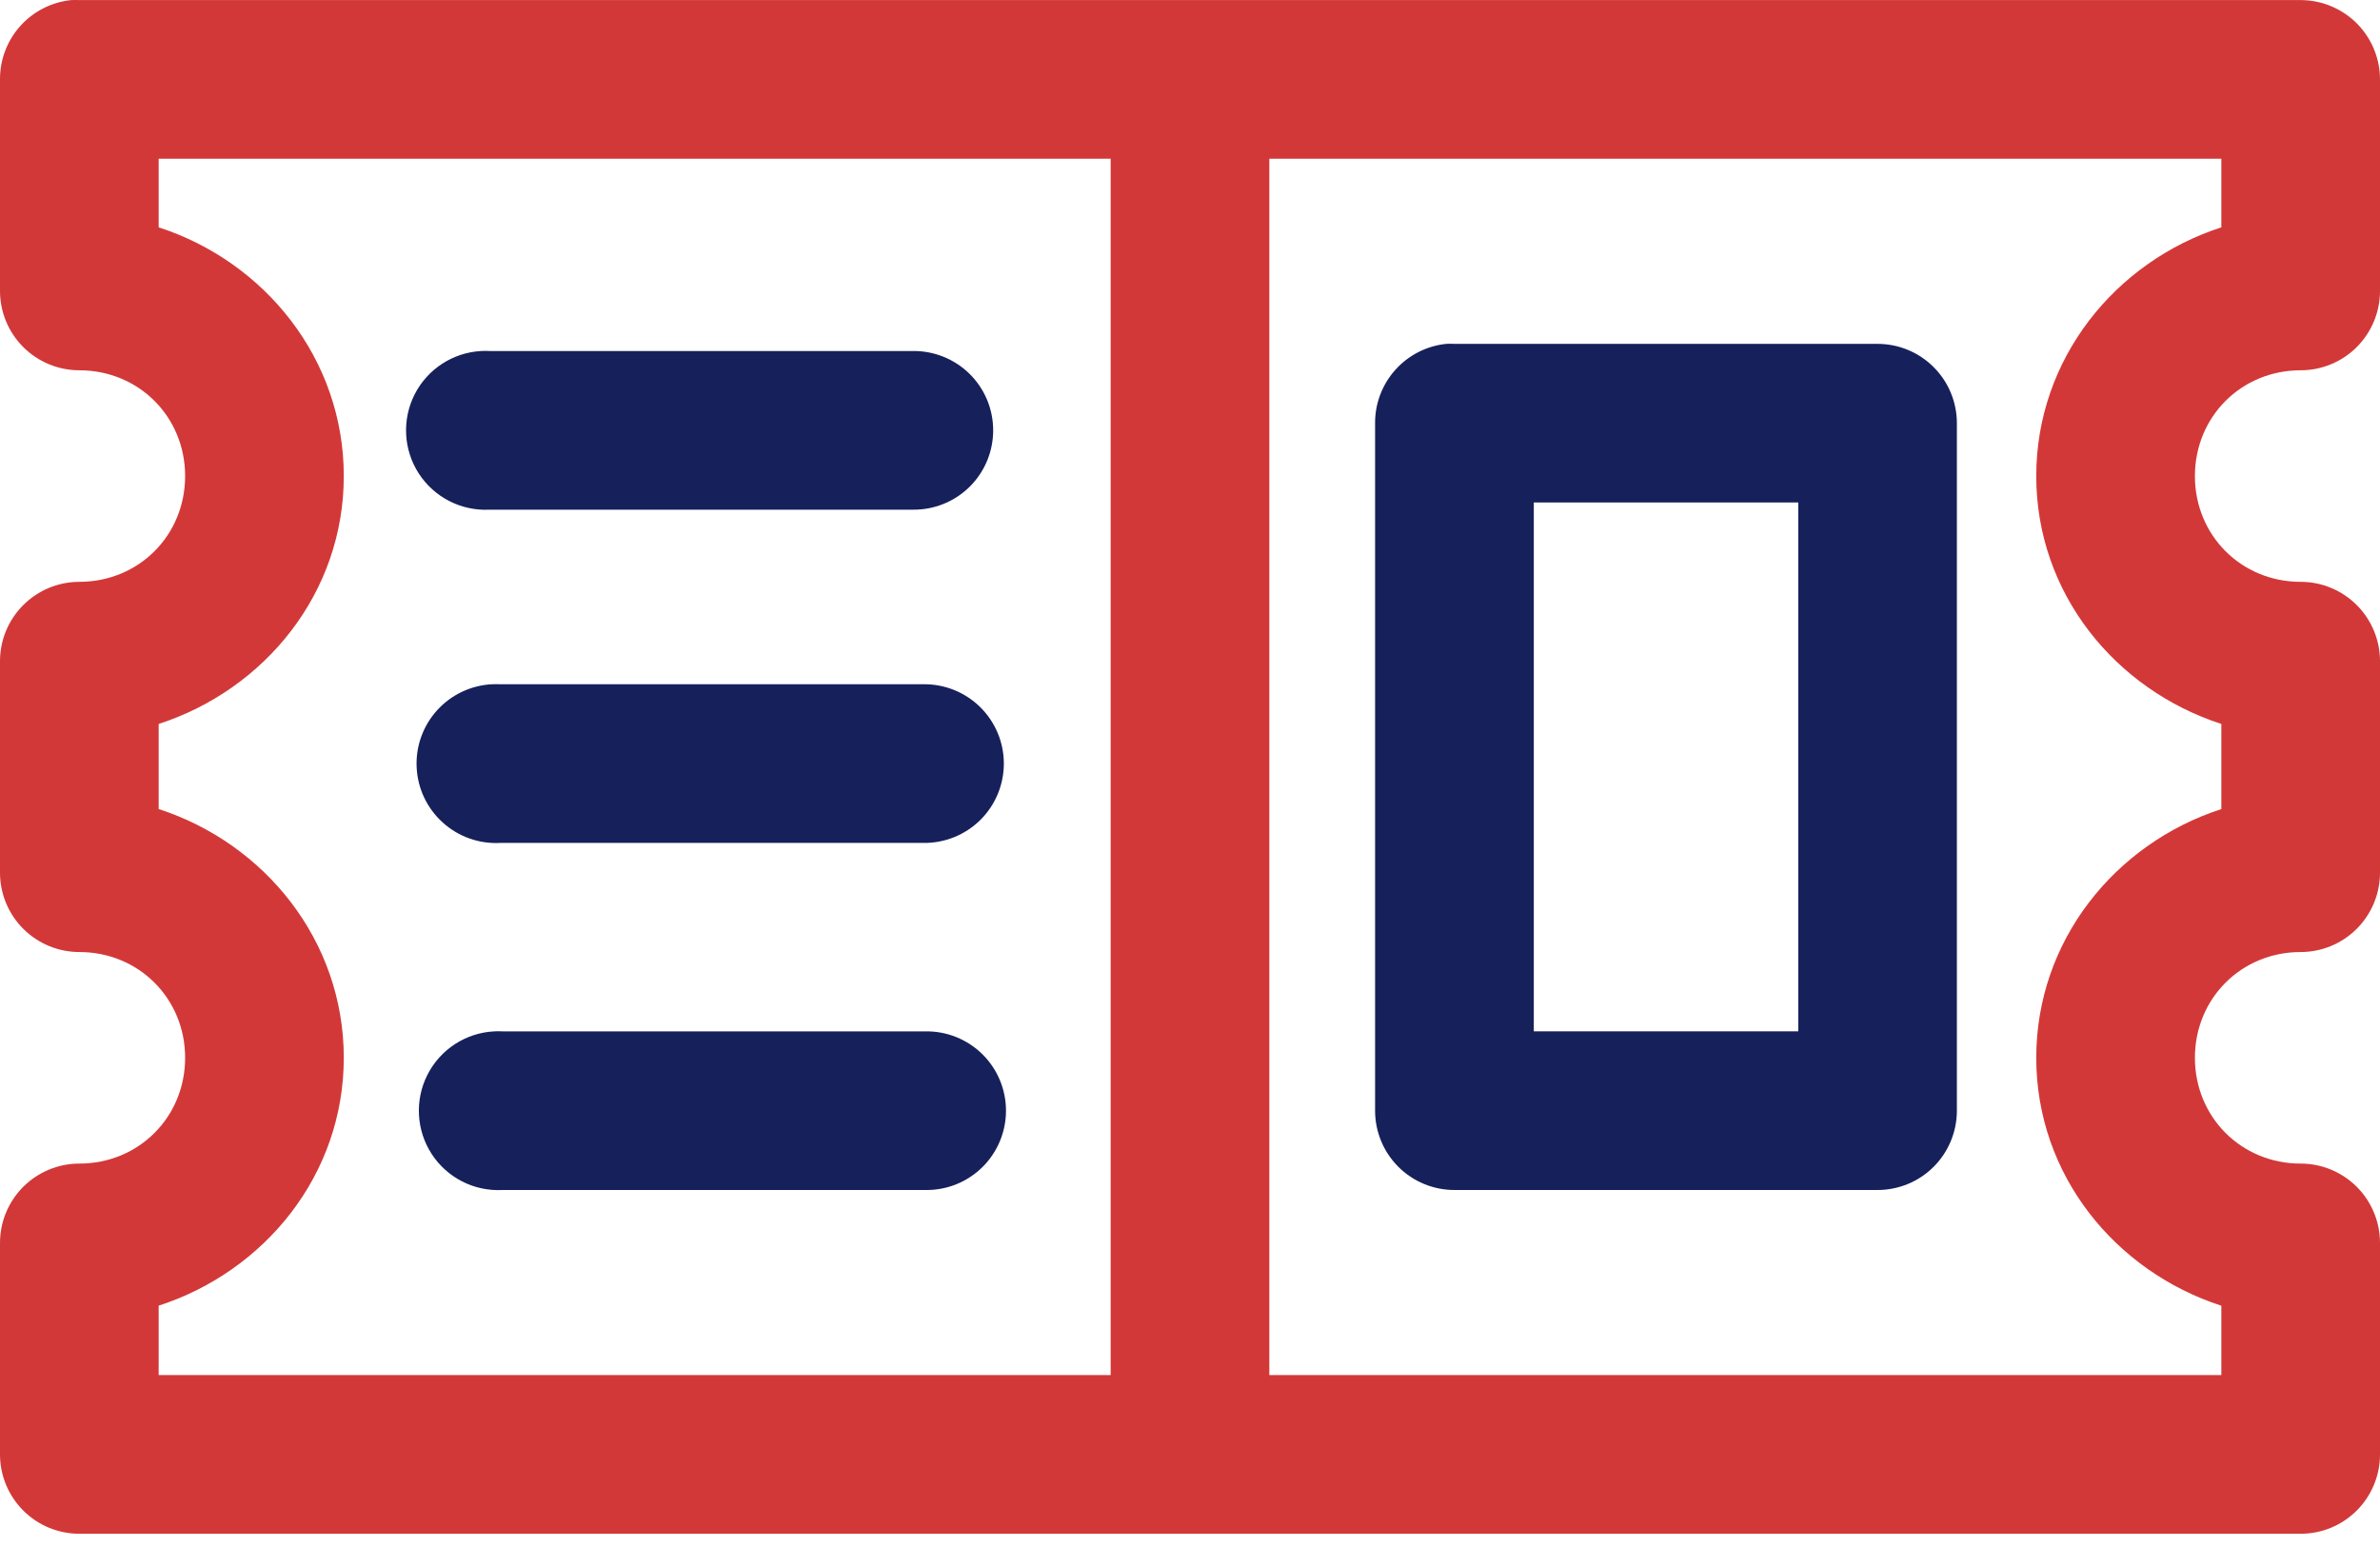 <svg width="60" height="39" viewBox="0 0 60 39" fill="none" xmlns="http://www.w3.org/2000/svg">
<path fill-rule="evenodd" clip-rule="evenodd" d="M1.792 0.002C1.298 0.055 0.841 0.287 0.51 0.657C0.179 1.027 -0.003 1.506 3.15404e-05 2.003V7.335C3.15404e-05 7.866 0.211 8.374 0.586 8.75C0.961 9.124 1.47 9.335 2 9.335C3.497 9.335 4.667 10.505 4.667 12.002C4.667 13.498 3.497 14.668 2 14.668C1.47 14.668 0.961 14.879 0.586 15.254C0.211 15.629 3.15404e-05 16.137 3.15404e-05 16.668V22.001C3.15404e-05 22.531 0.211 23.04 0.586 23.415C0.961 23.79 1.47 24.001 2 24.001C3.497 24.001 4.667 25.171 4.667 26.667C4.667 28.163 3.497 29.334 2 29.334C1.47 29.334 0.961 29.545 0.586 29.919C0.211 30.295 3.15404e-05 30.803 3.15404e-05 31.334V36.666C3.15404e-05 37.197 0.211 37.705 0.586 38.081C0.961 38.456 1.47 38.666 2 38.666H58C58.531 38.666 59.039 38.456 59.414 38.081C59.789 37.705 60 37.197 60 36.666V31.334C60 30.803 59.789 30.295 59.414 29.919C59.039 29.545 58.531 29.334 58 29.334C56.504 29.334 55.334 28.163 55.334 26.667C55.334 25.171 56.504 24.001 58 24.001C58.531 24.001 59.039 23.79 59.414 23.415C59.789 23.04 60 22.531 60 22.001V16.668C60 16.137 59.789 15.629 59.414 15.254C59.039 14.879 58.531 14.668 58 14.668C56.504 14.668 55.334 13.498 55.334 12.002C55.334 10.505 56.504 9.335 58 9.335C58.531 9.335 59.039 9.124 59.414 8.75C59.789 8.374 60 7.866 60 7.335V2.003C60 1.472 59.789 0.964 59.414 0.588C59.039 0.214 58.531 0.003 58 0.002H2C1.931 -0.001 1.861 -0.001 1.792 0.002ZM28 4.002H4V5.731C6.677 6.598 8.667 9.051 8.667 12.001C8.667 14.951 6.676 17.383 4 18.251V20.396C6.677 21.264 8.667 23.716 8.667 26.667C8.667 29.617 6.676 32.049 4 32.916V34.666H28V4.002ZM56 4.002H32V34.666H56V32.917C53.324 32.049 51.334 29.617 51.334 26.667C51.334 23.716 53.323 21.264 56 20.397V18.251C53.324 17.383 51.334 14.952 51.334 12.002C51.334 9.051 53.323 6.598 56 5.731V4.002Z" fill="#D33838"/>
<path d="M12.458 26.001C11.743 26.038 11.103 26.454 10.778 27.091C10.453 27.728 10.493 28.491 10.882 29.091C11.271 29.691 11.952 30.038 12.666 30H23.333C23.868 30.008 24.384 29.8 24.765 29.425C25.146 29.049 25.361 28.536 25.361 28C25.361 27.465 25.146 26.952 24.765 26.576C24.384 26.201 23.868 25.993 23.333 26.001H12.666C12.597 25.997 12.527 25.997 12.458 26.001Z" fill="#16205B"/>
<path fill-rule="evenodd" clip-rule="evenodd" d="M36.458 8.669C35.965 8.72 35.508 8.954 35.177 9.323C34.846 9.693 34.663 10.172 34.666 10.668V28C34.666 28.531 34.877 29.04 35.252 29.415C35.627 29.79 36.136 30 36.666 30H47.333C47.863 30 48.372 29.79 48.747 29.415C49.122 29.04 49.333 28.531 49.333 28V10.668C49.333 10.138 49.122 9.629 48.747 9.255C48.372 8.879 47.863 8.669 47.333 8.669H36.666C36.597 8.665 36.527 8.665 36.458 8.669ZM38.667 12.668H45.334V26H38.667V12.668Z" fill="#16205B"/>
<path d="M12.135 8.849C11.421 8.886 10.78 9.302 10.455 9.939C10.13 10.577 10.17 11.339 10.559 11.939C10.949 12.539 11.629 12.886 12.343 12.849H23.01C23.545 12.856 24.061 12.649 24.443 12.273C24.824 11.897 25.038 11.384 25.038 10.849C25.038 10.313 24.824 9.801 24.443 9.425C24.061 9.049 23.545 8.842 23.01 8.849H12.343C12.274 8.845 12.205 8.845 12.135 8.849Z" fill="#16205B"/>
<path d="M12.403 17.25C11.872 17.277 11.373 17.514 11.017 17.909C10.661 18.303 10.476 18.823 10.504 19.354C10.532 19.886 10.769 20.384 11.165 20.739C11.56 21.095 12.081 21.279 12.611 21.25H23.278C23.813 21.258 24.329 21.05 24.711 20.675C25.092 20.299 25.307 19.785 25.307 19.25C25.307 18.715 25.092 18.202 24.711 17.826C24.329 17.45 23.813 17.243 23.278 17.25H12.611C12.542 17.247 12.473 17.247 12.403 17.25L12.403 17.25Z" fill="#16205B"/>
</svg>
